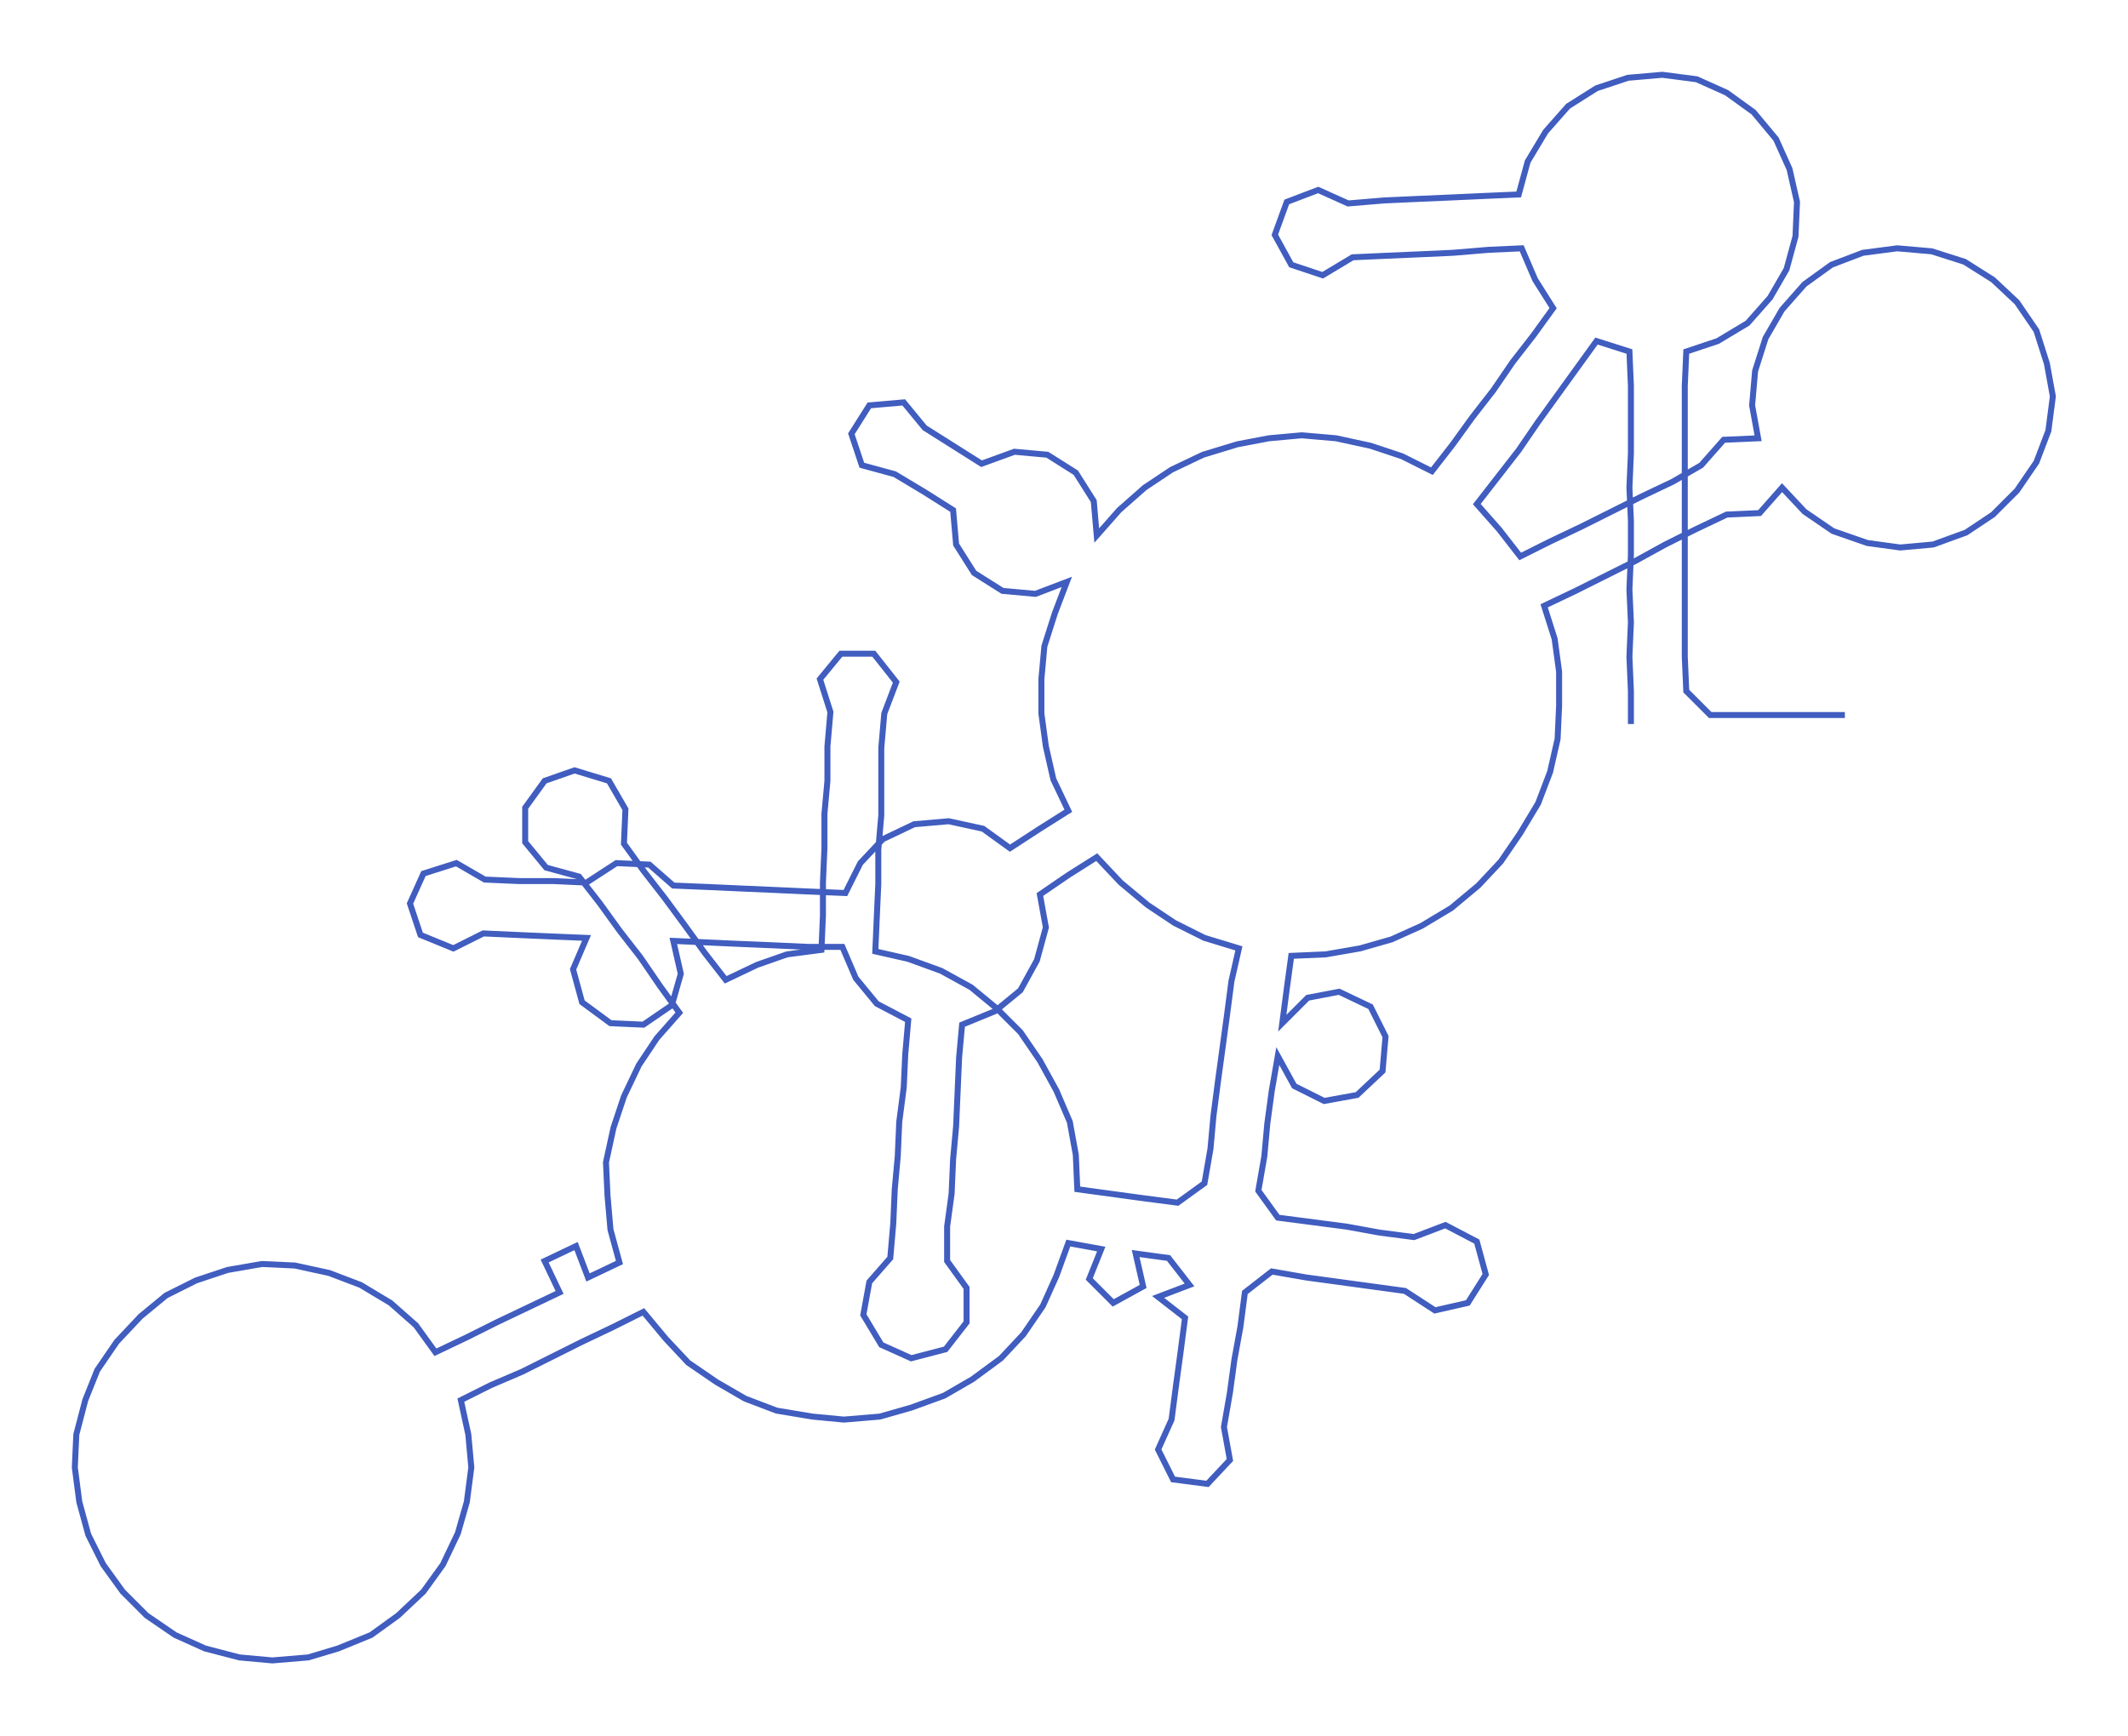 <ns0:svg xmlns:ns0="http://www.w3.org/2000/svg" width="300px" height="244.8px" viewBox="0 0 1422.22 1160.53"><ns0:path style="stroke:#405dbf;stroke-width:4px;fill:none;" d="M1090 484 L1090 484 L1090 462 L1089 439 L1090 416 L1089 394 L1090 371 L1090 348 L1089 326 L1090 303 L1090 280 L1090 258 L1089 235 L1067 228 L1054 246 L1041 264 L1028 282 L1015 301 L1001 319 L987 337 L1002 354 L1016 372 L1036 362 L1057 352 L1077 342 L1097 332 L1118 322 L1137 311 L1152 294 L1175 293 L1171 271 L1173 248 L1180 226 L1191 207 L1206 190 L1224 177 L1245 169 L1268 166 L1291 168 L1313 175 L1332 187 L1348 202 L1361 221 L1368 243 L1372 265 L1369 288 L1361 309 L1348 328 L1332 344 L1314 356 L1292 364 L1270 366 L1248 363 L1225 355 L1206 342 L1191 326 L1176 343 L1154 344 L1133 354 L1113 364 L1093 375 L1073 385 L1053 395 L1032 405 L1039 427 L1042 449 L1042 472 L1041 494 L1036 516 L1028 537 L1016 557 L1003 576 L988 592 L970 607 L950 619 L930 628 L909 634 L886 638 L863 639 L860 661 L857 684 L874 667 L895 663 L916 673 L926 693 L924 716 L907 732 L885 736 L865 726 L854 706 L850 729 L847 751 L845 773 L841 796 L854 814 L877 817 L900 820 L922 824 L945 827 L966 819 L987 830 L993 852 L981 871 L959 876 L939 863 L917 860 L895 857 L873 854 L850 850 L832 864 L829 887 L825 909 L822 931 L818 954 L822 976 L807 992 L784 989 L774 969 L783 949 L786 926 L789 904 L792 881 L774 867 L795 859 L781 841 L759 838 L764 860 L744 871 L728 855 L736 835 L714 831 L706 853 L697 873 L684 892 L669 908 L650 922 L631 933 L609 941 L588 947 L564 949 L543 947 L519 943 L498 935 L479 924 L460 911 L445 895 L430 877 L410 887 L389 897 L369 907 L349 917 L328 926 L308 936 L313 959 L315 981 L312 1004 L306 1025 L296 1046 L283 1064 L266 1080 L248 1093 L226 1102 L206 1108 L182 1110 L160 1108 L137 1102 L117 1093 L98 1080 L82 1064 L69 1046 L59 1026 L53 1004 L50 981 L51 959 L57 936 L65 916 L78 897 L94 880 L111 866 L131 856 L152 849 L175 845 L197 846 L220 851 L241 859 L261 871 L278 886 L291 904 L312 894 L332 884 L353 874 L374 864 L364 843 L385 833 L393 854 L414 844 L408 822 L406 799 L405 777 L410 754 L417 733 L427 712 L439 694 L454 677 L441 659 L428 640 L414 622 L401 604 L387 586 L365 580 L351 563 L351 540 L364 522 L384 515 L407 522 L418 541 L417 564 L430 582 L444 600 L458 619 L471 637 L485 655 L506 645 L526 638 L549 635 L550 612 L550 590 L551 567 L551 544 L553 522 L553 499 L555 476 L548 454 L562 437 L584 437 L599 456 L591 477 L589 500 L589 523 L589 545 L587 568 L587 591 L586 613 L585 636 L607 641 L629 649 L649 660 L666 674 L682 690 L695 709 L706 729 L715 750 L719 772 L720 795 L742 798 L764 801 L787 804 L805 791 L809 768 L811 746 L814 723 L817 701 L820 679 L823 656 L828 634 L805 627 L785 617 L767 605 L749 590 L733 573 L714 585 L695 598 L699 620 L693 642 L682 662 L665 676 L643 685 L641 707 L640 730 L639 753 L637 775 L636 798 L633 820 L633 843 L646 861 L646 884 L632 902 L609 908 L589 899 L577 879 L581 857 L595 841 L597 818 L598 795 L600 773 L601 750 L604 727 L605 705 L607 682 L586 671 L572 654 L563 633 L540 633 L518 632 L494 631 L472 630 L450 629 L455 651 L449 672 L430 685 L408 684 L389 670 L383 648 L392 627 L368 626 L345 625 L323 624 L303 634 L281 625 L274 604 L283 584 L305 577 L324 588 L347 589 L370 589 L392 590 L412 577 L434 578 L450 592 L474 593 L496 594 L519 595 L541 596 L565 597 L575 577 L590 561 L611 551 L634 549 L657 554 L675 567 L695 554 L714 542 L704 521 L699 499 L696 477 L696 454 L698 432 L705 410 L713 389 L692 397 L670 395 L651 383 L639 364 L637 341 L618 329 L598 317 L576 311 L569 290 L581 271 L604 269 L618 286 L637 298 L656 310 L678 302 L700 304 L719 316 L731 335 L733 358 L748 341 L765 326 L783 314 L804 304 L827 297 L848 293 L870 291 L893 293 L916 298 L937 305 L957 315 L971 297 L984 279 L998 261 L1011 242 L1025 224 L1038 206 L1026 187 L1017 166 L995 167 L971 169 L949 170 L926 171 L904 172 L884 184 L863 177 L852 157 L860 135 L881 127 L901 136 L925 134 L947 133 L970 132 L992 131 L1015 130 L1021 108 L1033 88 L1048 71 L1067 59 L1088 52 L1111 50 L1134 53 L1154 62 L1172 75 L1187 93 L1196 113 L1201 135 L1200 158 L1194 180 L1183 199 L1168 216 L1148 228 L1127 235 L1126 258 L1126 280 L1126 303 L1126 326 L1126 348 L1126 371 L1126 394 L1126 416 L1126 439 L1127 462 L1143 478 L1165 478 L1188 478 L1211 478 L1233 478" /></ns0:svg>